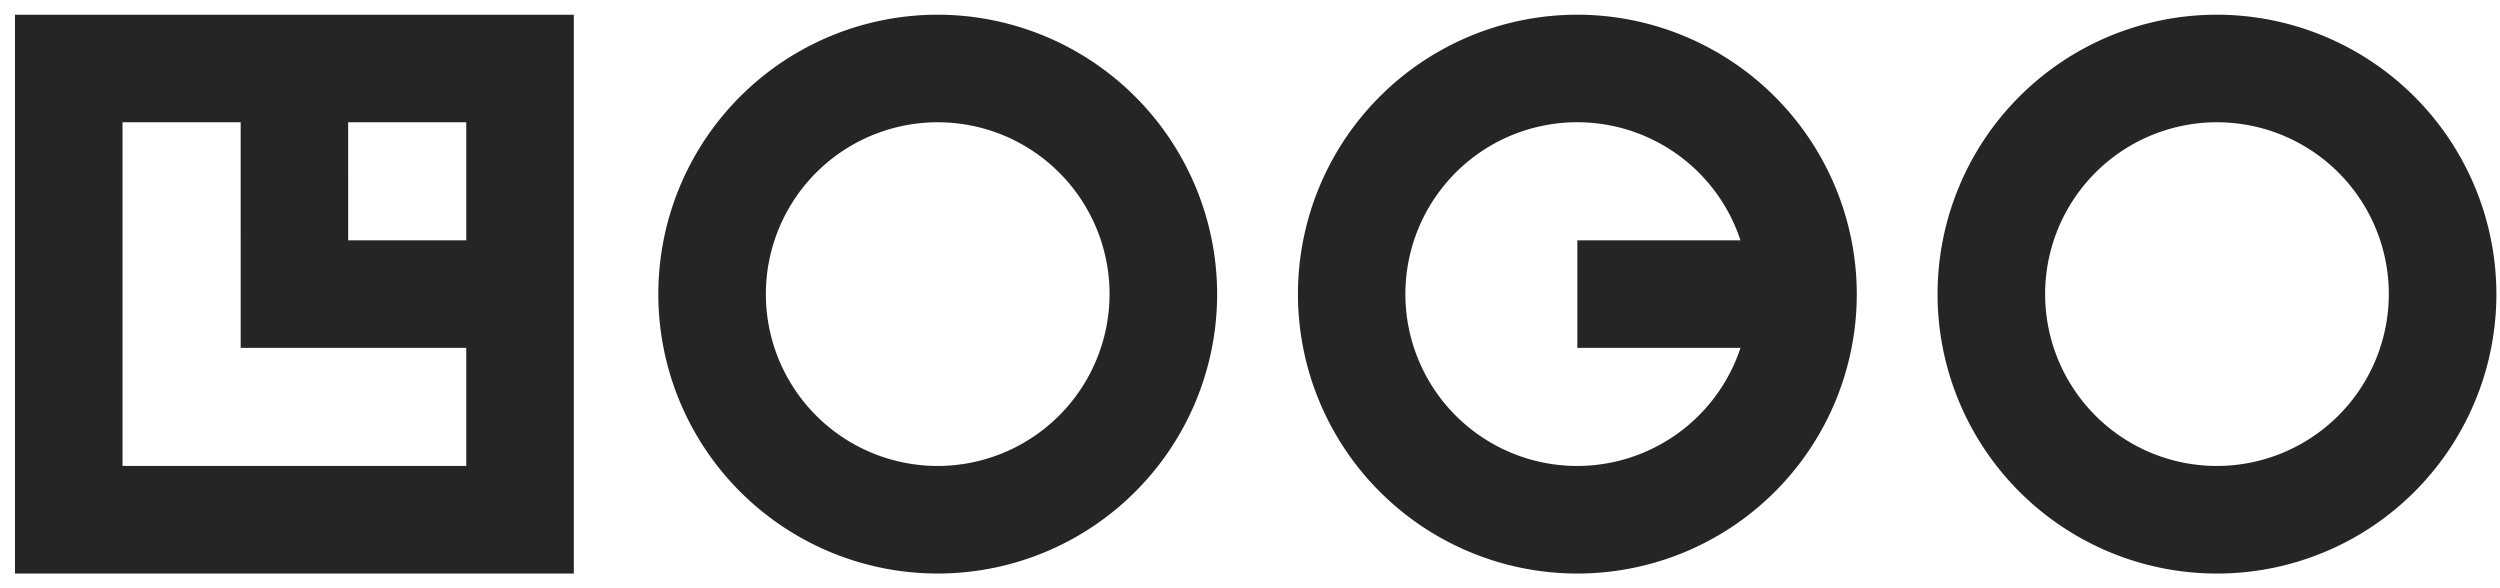 <svg xmlns="http://www.w3.org/2000/svg" width="153" height="36" fill="none"><path d="M.917 35.1h34.2V.9H.917v34.2Zm27.618-20.39h-7.227V7.482h7.227v7.226ZM7.499 7.482h7.23V21.29h13.806v7.226H7.499V7.483ZM57.389.9a17.1 17.1 0 1 0 17.1 17.1A17.12 17.12 0 0 0 57.388.9Zm0 27.617A10.517 10.517 0 1 1 67.905 18a10.534 10.534 0 0 1-10.518 10.517ZM135.68.9a17.098 17.098 0 0 0-15.799 10.555A17.101 17.101 0 0 0 142.223 33.8a17.095 17.095 0 0 0 7.673-6.299 17.093 17.093 0 0 0 2.883-9.5A17.12 17.12 0 0 0 135.68.9Zm0 27.617A10.517 10.517 0 1 1 146.196 18a10.532 10.532 0 0 1-10.516 10.517ZM96.533.9A17.1 17.1 0 1 0 113.635 18 17.122 17.122 0 0 0 96.534.9Zm0 27.617a10.518 10.518 0 1 1 9.985-13.808h-9.984v6.582h9.984a10.537 10.537 0 0 1-9.984 7.226Z" fill="#252525"/></svg>